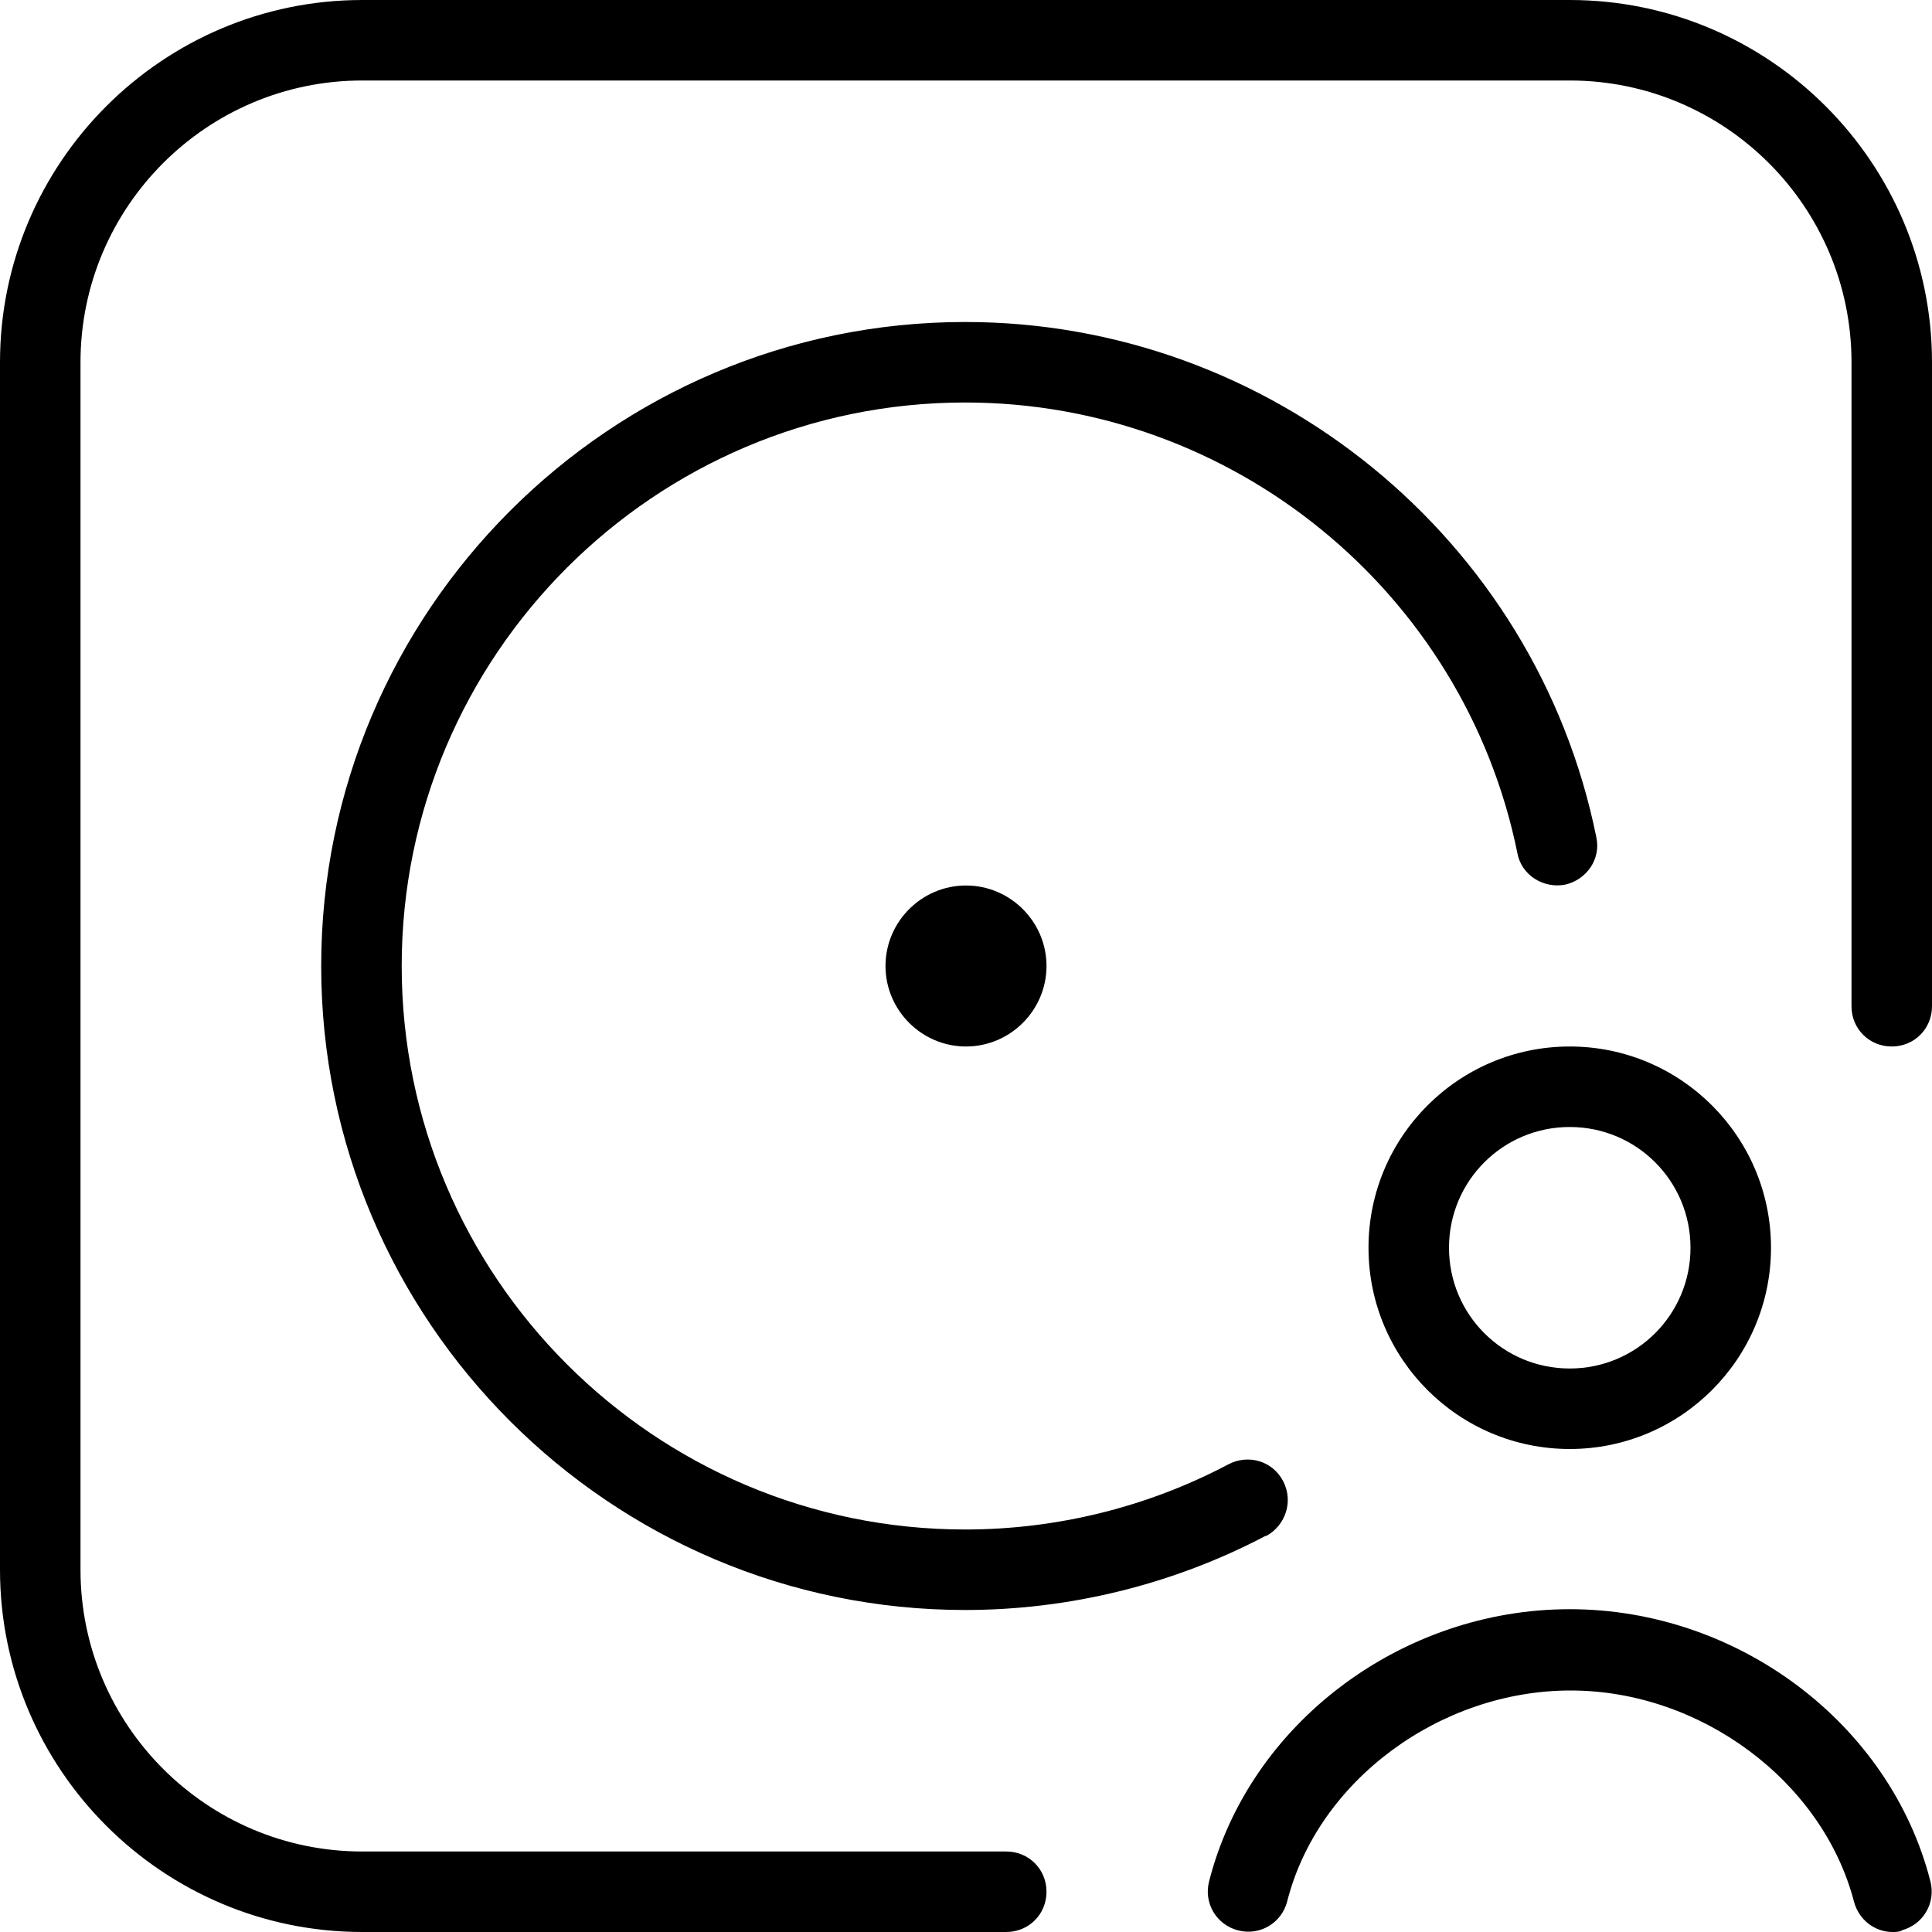 <?xml version="1.0" encoding="UTF-8"?>
<svg xmlns="http://www.w3.org/2000/svg" id="Layer_1" data-name="Layer 1" viewBox="0 0 24 24" width="512" height="512"><path d="M19.5,18c-1.38,0-2.5-1.12-2.5-2.5s1.12-2.5,2.5-2.5,2.5,1.12,2.5,2.5-1.12,2.5-2.5,2.5Zm0-4c-.83,0-1.5,.67-1.5,1.5s.67,1.5,1.5,1.5,1.5-.67,1.5-1.5-.67-1.5-1.5-1.5Zm4.12,9.98c.27-.07,.43-.34,.36-.61-.5-1.96-2.39-3.38-4.48-3.38s-3.98,1.42-4.48,3.38c-.07,.27,.09,.54,.36,.61,.27,.07,.54-.09,.61-.36,.38-1.5,1.9-2.62,3.52-2.62s3.13,1.13,3.52,2.62c.06,.23,.26,.38,.48,.38,.04,0,.08,0,.12-.02Zm-10.62-.48c0-.28-.22-.5-.5-.5H4.5c-1.93,0-3.5-1.57-3.5-3.5V4.5c0-1.93,1.57-3.5,3.5-3.5h15c1.93,0,3.5,1.57,3.5,3.5V12.5c0,.28,.22,.5,.5,.5s.5-.22,.5-.5V4.5c0-2.48-2.02-4.5-4.5-4.5H4.5C2.02,0,0,2.02,0,4.5v15c0,2.48,2.02,4.5,4.5,4.5H12.5c.28,0,.5-.22,.5-.5Zm2.73-4.42c.24-.13,.34-.43,.21-.68-.13-.25-.43-.34-.68-.21-1,.53-2.13,.81-3.27,.81-3.86,0-7-3.14-7-7s3.14-7,7-7c3.32,0,6.2,2.35,6.86,5.6,.05,.27,.32,.44,.59,.39,.27-.06,.45-.32,.39-.59-.75-3.71-4.05-6.4-7.84-6.4-4.41,0-8,3.59-8,8s3.59,8,8,8c1.3,0,2.59-.32,3.73-.92Zm-3.73-6.08c.55,0,1-.45,1-1s-.45-1-1-1-1,.45-1,1,.45,1,1,1Z"/></svg>
